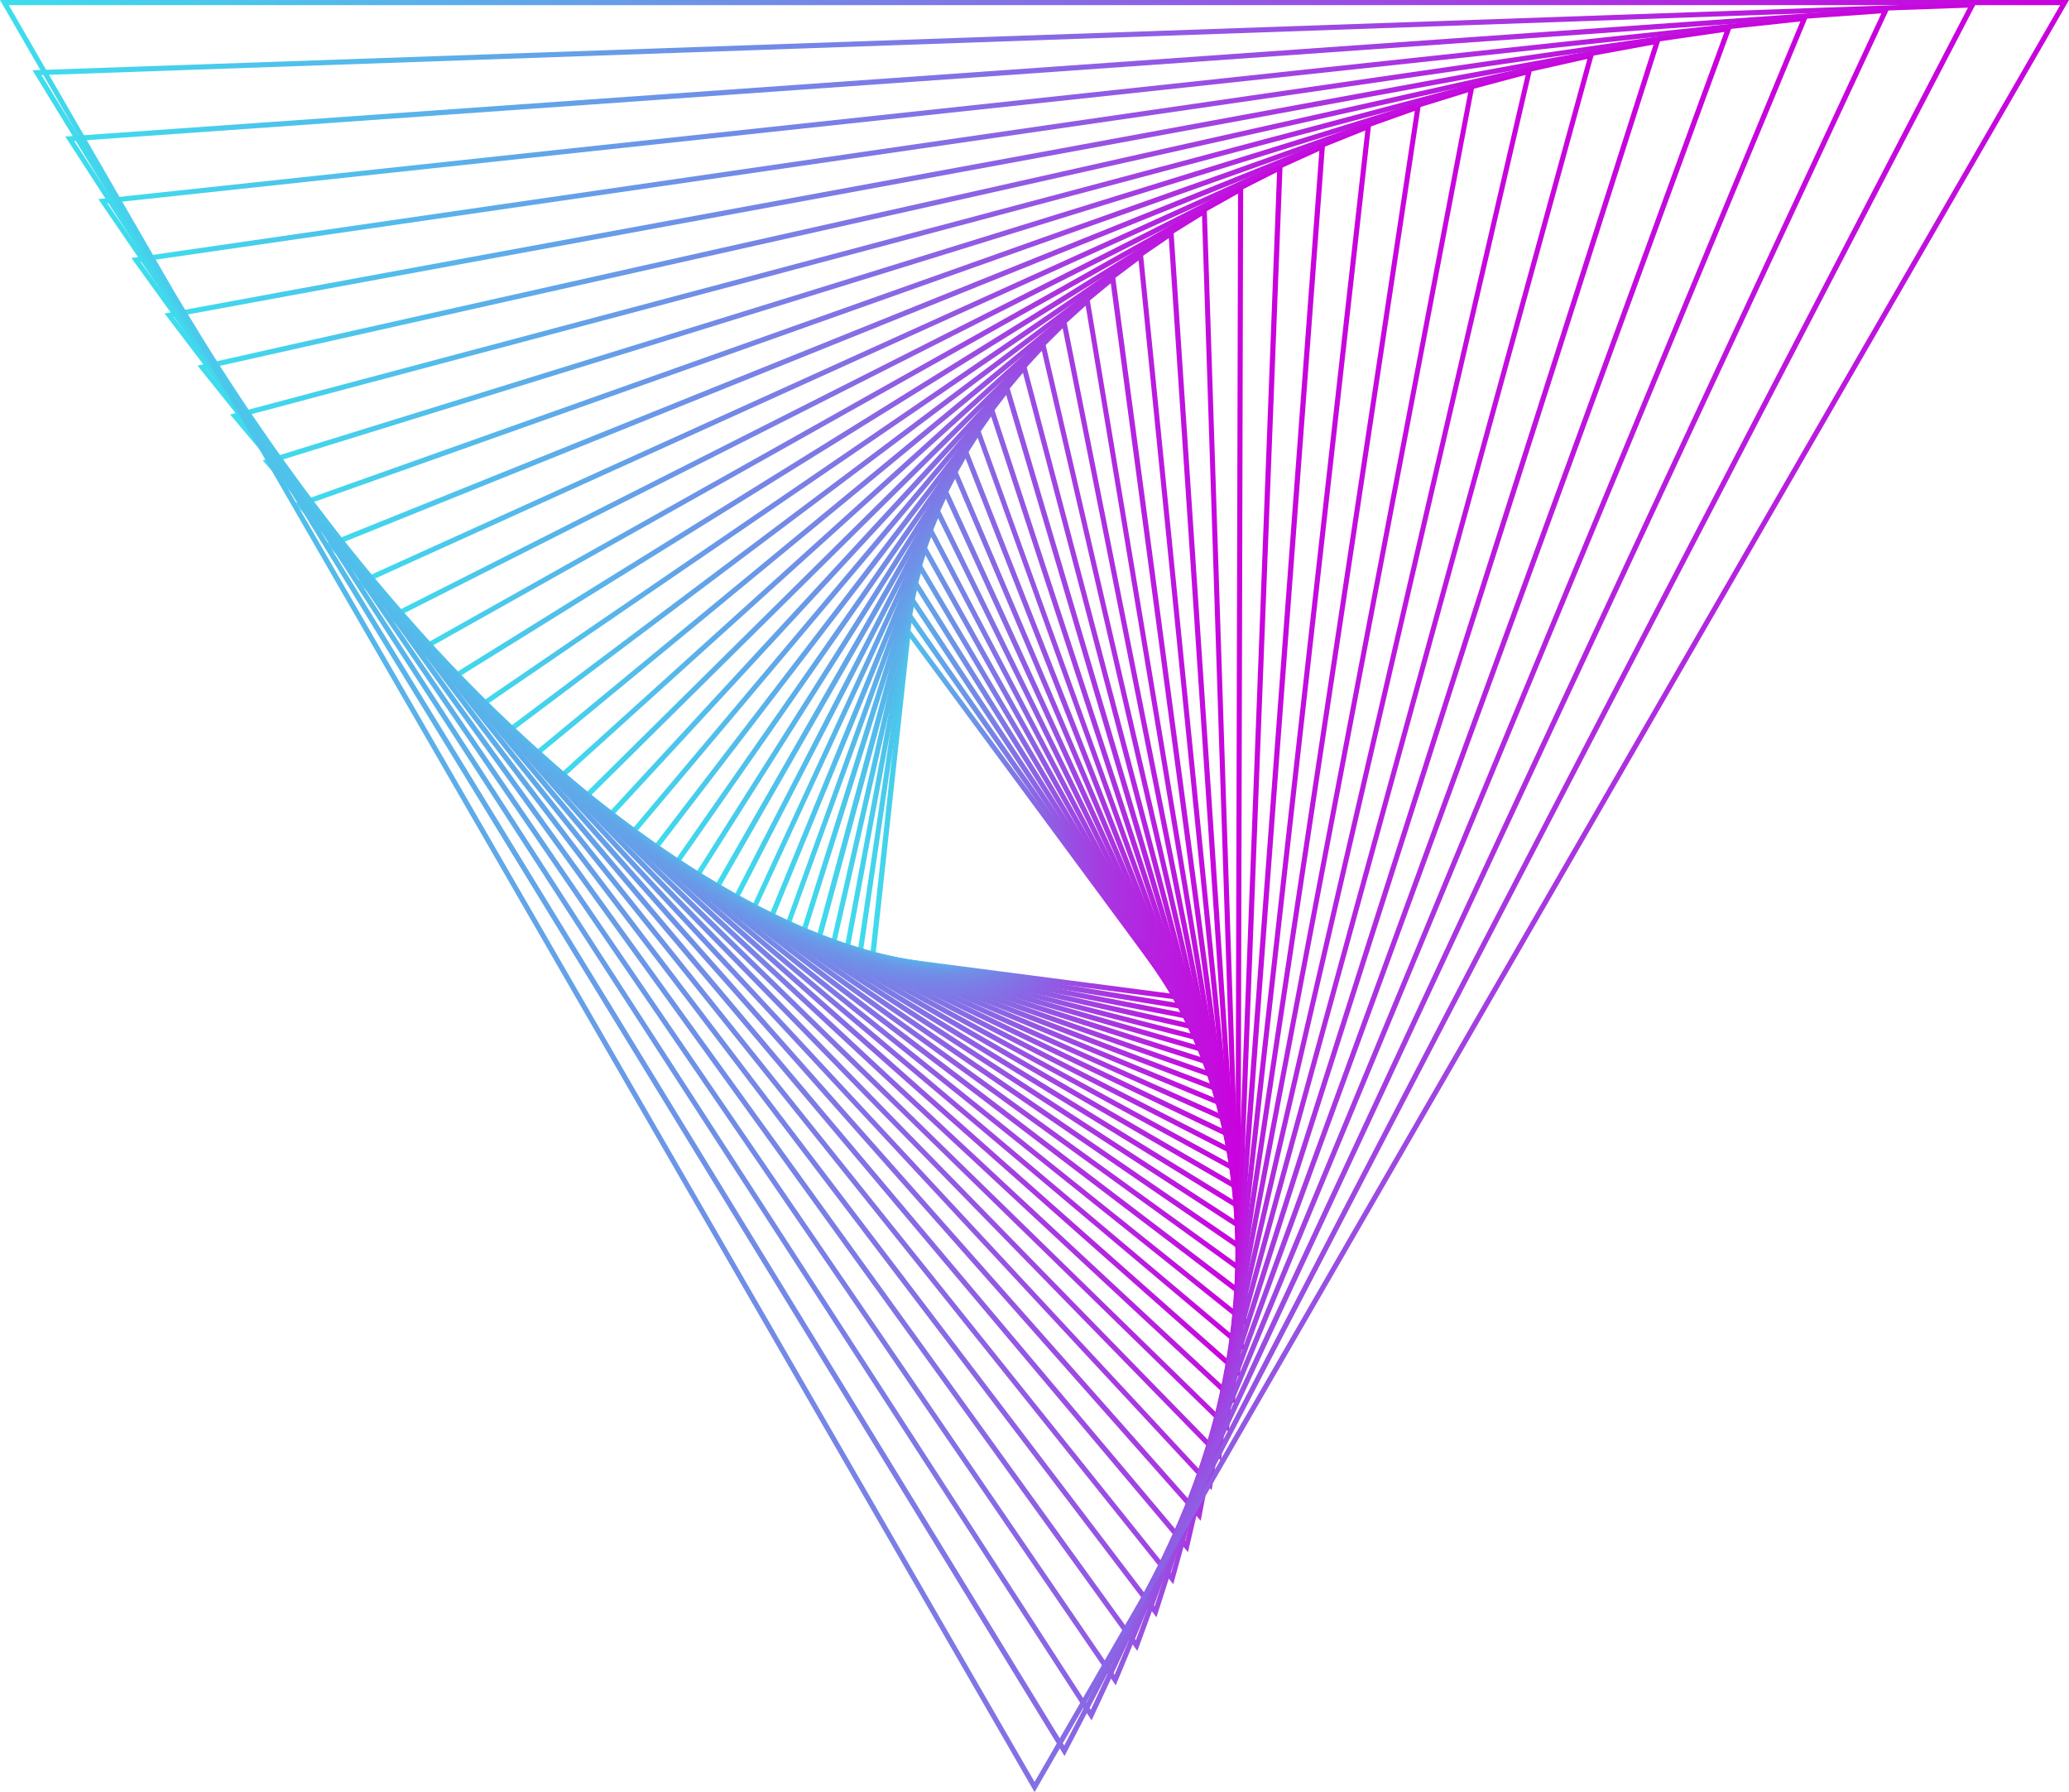 <?xml version="1.0" encoding="UTF-8"?>
<svg id="Layer_2" data-name="Layer 2" xmlns="http://www.w3.org/2000/svg" xmlns:xlink="http://www.w3.org/1999/xlink" viewBox="0 0 145.81 126.28">
  <defs>
    <style>
      .cls-1 {
        fill: url(#New_Gradient_Swatch_2-33);
      }

      .cls-2 {
        fill: url(#New_Gradient_Swatch_2-2);
      }

      .cls-3 {
        fill: url(#New_Gradient_Swatch_2-28);
      }

      .cls-4 {
        fill: url(#New_Gradient_Swatch_2-14);
      }

      .cls-5 {
        fill: url(#New_Gradient_Swatch_2-22);
      }

      .cls-6 {
        fill: url(#New_Gradient_Swatch_2-8);
      }

      .cls-7 {
        fill: url(#New_Gradient_Swatch_2-4);
      }

      .cls-8 {
        fill: url(#New_Gradient_Swatch_2-34);
      }

      .cls-9 {
        fill: url(#New_Gradient_Swatch_2-36);
      }

      .cls-10 {
        fill: url(#New_Gradient_Swatch_2-17);
      }

      .cls-11 {
        fill: url(#New_Gradient_Swatch_2-13);
      }

      .cls-12 {
        fill: url(#New_Gradient_Swatch_2-11);
      }

      .cls-13 {
        fill: url(#New_Gradient_Swatch_2-18);
      }

      .cls-14 {
        fill: url(#New_Gradient_Swatch_2-20);
      }

      .cls-15 {
        fill: url(#New_Gradient_Swatch_2-31);
      }

      .cls-16 {
        fill: url(#New_Gradient_Swatch_2-25);
      }

      .cls-17 {
        fill: url(#New_Gradient_Swatch_2-24);
      }

      .cls-18 {
        fill: url(#New_Gradient_Swatch_2-15);
      }

      .cls-19 {
        fill: url(#New_Gradient_Swatch_2);
      }

      .cls-20 {
        fill: url(#New_Gradient_Swatch_2-29);
      }

      .cls-21 {
        fill: url(#New_Gradient_Swatch_2-12);
      }

      .cls-22 {
        fill: url(#New_Gradient_Swatch_2-19);
      }

      .cls-23 {
        fill: url(#New_Gradient_Swatch_2-23);
      }

      .cls-24 {
        fill: url(#New_Gradient_Swatch_2-7);
      }

      .cls-25 {
        fill: url(#New_Gradient_Swatch_2-21);
      }

      .cls-26 {
        fill: url(#New_Gradient_Swatch_2-3);
      }

      .cls-27 {
        fill: url(#New_Gradient_Swatch_2-5);
      }

      .cls-28 {
        fill: url(#New_Gradient_Swatch_2-32);
      }

      .cls-29 {
        fill: url(#New_Gradient_Swatch_2-27);
      }

      .cls-30 {
        fill: url(#New_Gradient_Swatch_2-26);
      }

      .cls-31 {
        fill: url(#New_Gradient_Swatch_2-16);
      }

      .cls-32 {
        fill: url(#New_Gradient_Swatch_2-30);
      }

      .cls-33 {
        fill: url(#New_Gradient_Swatch_2-10);
      }

      .cls-34 {
        fill: url(#New_Gradient_Swatch_2-35);
      }

      .cls-35 {
        fill: url(#New_Gradient_Swatch_2-6);
      }

      .cls-36 {
        fill: url(#New_Gradient_Swatch_2-9);
      }
    </style>
    <linearGradient id="New_Gradient_Swatch_2" data-name="New Gradient Swatch 2" x1="61.29" y1="57.27" x2="83.44" y2="57.27" gradientUnits="userSpaceOnUse">
      <stop offset="0" stop-color="#3ddeed"/>
      <stop offset="1" stop-color="#cb00dd"/>
    </linearGradient>
    <linearGradient id="New_Gradient_Swatch_2-2" data-name="New Gradient Swatch 2" x1="60.4" y1="57.06" x2="83.81" y2="57.06" xlink:href="#New_Gradient_Swatch_2"/>
    <linearGradient id="New_Gradient_Swatch_2-3" data-name="New Gradient Swatch 2" x1="59.47" y1="56.86" x2="84.18" y2="56.86" xlink:href="#New_Gradient_Swatch_2"/>
    <linearGradient id="New_Gradient_Swatch_2-4" data-name="New Gradient Swatch 2" x1="58.48" y1="56.66" x2="84.55" y2="56.66" xlink:href="#New_Gradient_Swatch_2"/>
    <linearGradient id="New_Gradient_Swatch_2-5" data-name="New Gradient Swatch 2" x1="57.45" y1="56.46" x2="84.91" y2="56.46" xlink:href="#New_Gradient_Swatch_2"/>
    <linearGradient id="New_Gradient_Swatch_2-6" data-name="New Gradient Swatch 2" x1="56.37" y1="56.26" x2="85.26" y2="56.26" xlink:href="#New_Gradient_Swatch_2"/>
    <linearGradient id="New_Gradient_Swatch_2-7" data-name="New Gradient Swatch 2" x1="55.23" y1="56.07" x2="85.61" y2="56.07" xlink:href="#New_Gradient_Swatch_2"/>
    <linearGradient id="New_Gradient_Swatch_2-8" data-name="New Gradient Swatch 2" x1="54.04" y1="55.88" x2="85.95" y2="55.88" xlink:href="#New_Gradient_Swatch_2"/>
    <linearGradient id="New_Gradient_Swatch_2-9" data-name="New Gradient Swatch 2" x1="52.8" y1="55.7" x2="86.27" y2="55.7" xlink:href="#New_Gradient_Swatch_2"/>
    <linearGradient id="New_Gradient_Swatch_2-10" data-name="New Gradient Swatch 2" x1="51.5" y1="55.53" x2="86.57" y2="55.53" xlink:href="#New_Gradient_Swatch_2"/>
    <linearGradient id="New_Gradient_Swatch_2-11" data-name="New Gradient Swatch 2" x1="50.15" y1="55.37" x2="86.86" y2="55.37" xlink:href="#New_Gradient_Swatch_2"/>
    <linearGradient id="New_Gradient_Swatch_2-12" data-name="New Gradient Swatch 2" x1="48.73" y1="55.22" x2="87.13" y2="55.22" xlink:href="#New_Gradient_Swatch_2"/>
    <linearGradient id="New_Gradient_Swatch_2-13" data-name="New Gradient Swatch 2" x1="47.26" y1="55.08" x2="87.37" y2="55.08" xlink:href="#New_Gradient_Swatch_2"/>
    <linearGradient id="New_Gradient_Swatch_2-14" data-name="New Gradient Swatch 2" x1="45.73" y1="54.96" x2="87.58" y2="54.96" xlink:href="#New_Gradient_Swatch_2"/>
    <linearGradient id="New_Gradient_Swatch_2-15" data-name="New Gradient Swatch 2" x1="44.14" y1="54.86" x2="87.75" y2="54.86" xlink:href="#New_Gradient_Swatch_2"/>
    <linearGradient id="New_Gradient_Swatch_2-16" data-name="New Gradient Swatch 2" x1="42.5" y1="54.78" x2="87.89" y2="54.78" xlink:href="#New_Gradient_Swatch_2"/>
    <linearGradient id="New_Gradient_Swatch_2-17" data-name="New Gradient Swatch 2" x1="40.79" y1="54.72" x2="87.99" y2="54.72" xlink:href="#New_Gradient_Swatch_2"/>
    <linearGradient id="New_Gradient_Swatch_2-18" data-name="New Gradient Swatch 2" x1="39.03" y1="54.69" x2="88.04" y2="54.69" xlink:href="#New_Gradient_Swatch_2"/>
    <linearGradient id="New_Gradient_Swatch_2-19" data-name="New Gradient Swatch 2" x1="37.21" y1="54.69" x2="88.04" y2="54.69" xlink:href="#New_Gradient_Swatch_2"/>
    <linearGradient id="New_Gradient_Swatch_2-20" data-name="New Gradient Swatch 2" x1="35.33" y1="54.72" x2="87.98" y2="54.72" xlink:href="#New_Gradient_Swatch_2"/>
    <linearGradient id="New_Gradient_Swatch_2-21" data-name="New Gradient Swatch 2" x1="33.4" y1="54.78" x2="87.86" y2="54.78" xlink:href="#New_Gradient_Swatch_2"/>
    <linearGradient id="New_Gradient_Swatch_2-22" data-name="New Gradient Swatch 2" x1="31.41" y1="54.89" x2="87.67" y2="54.89" xlink:href="#New_Gradient_Swatch_2"/>
    <linearGradient id="New_Gradient_Swatch_2-23" data-name="New Gradient Swatch 2" x1="29.37" y1="55.03" x2="87.61" y2="55.03" xlink:href="#New_Gradient_Swatch_2"/>
    <linearGradient id="New_Gradient_Swatch_2-24" data-name="New Gradient Swatch 2" x1="27.29" y1="55.23" x2="90.38" y2="55.23" xlink:href="#New_Gradient_Swatch_2"/>
    <linearGradient id="New_Gradient_Swatch_2-25" data-name="New Gradient Swatch 2" x1="25.15" y1="55.47" x2="93.39" y2="55.47" xlink:href="#New_Gradient_Swatch_2"/>
    <linearGradient id="New_Gradient_Swatch_2-26" data-name="New Gradient Swatch 2" x1="22.97" y1="55.78" x2="96.64" y2="55.78" xlink:href="#New_Gradient_Swatch_2"/>
    <linearGradient id="New_Gradient_Swatch_2-27" data-name="New Gradient Swatch 2" x1="20.76" y1="56.14" x2="100.15" y2="56.14" xlink:href="#New_Gradient_Swatch_2"/>
    <linearGradient id="New_Gradient_Swatch_2-28" data-name="New Gradient Swatch 2" x1="18.51" y1="56.57" x2="103.93" y2="56.57" xlink:href="#New_Gradient_Swatch_2"/>
    <linearGradient id="New_Gradient_Swatch_2-29" data-name="New Gradient Swatch 2" x1="16.22" y1="57.07" x2="108" y2="57.07" xlink:href="#New_Gradient_Swatch_2"/>
    <linearGradient id="New_Gradient_Swatch_2-30" data-name="New Gradient Swatch 2" x1="13.92" y1="57.65" x2="112.37" y2="57.65" xlink:href="#New_Gradient_Swatch_2"/>
    <linearGradient id="New_Gradient_Swatch_2-31" data-name="New Gradient Swatch 2" x1="11.6" y1="58.32" x2="117.06" y2="58.32" xlink:href="#New_Gradient_Swatch_2"/>
    <linearGradient id="New_Gradient_Swatch_2-32" data-name="New Gradient Swatch 2" x1="9.26" y1="59.07" x2="122.08" y2="59.07" xlink:href="#New_Gradient_Swatch_2"/>
    <linearGradient id="New_Gradient_Swatch_2-33" data-name="New Gradient Swatch 2" x1="6.93" y1="59.92" x2="127.45" y2="59.92" xlink:href="#New_Gradient_Swatch_2"/>
    <linearGradient id="New_Gradient_Swatch_2-34" data-name="New Gradient Swatch 2" x1="4.6" y1="60.88" x2="133.18" y2="60.88" xlink:href="#New_Gradient_Swatch_2"/>
    <linearGradient id="New_Gradient_Swatch_2-35" data-name="New Gradient Swatch 2" x1="2.29" y1="61.95" x2="139.3" y2="61.95" xlink:href="#New_Gradient_Swatch_2"/>
    <linearGradient id="New_Gradient_Swatch_2-36" data-name="New Gradient Swatch 2" x1="0" y1="63.14" x2="145.81" y2="63.14" xlink:href="#New_Gradient_Swatch_2"/>
  </defs>
  <g id="object">
    <g>
      <path class="cls-19" d="M83.44,70.5l-22.15-2.89,2.58-23.58,19.57,26.47Zm-21.75-3.2l20.96,2.73-18.51-25.05-2.44,22.31Z"/>
      <path class="cls-2" d="M83.81,71.18l-23.41-3.81,3.62-24.42,19.79,28.23Zm-23-4.11l22.21,3.61-18.78-26.79-3.43,23.17Z"/>
      <path class="cls-26" d="M84.18,71.89l-24.71-4.81,4.74-25.26,19.97,30.06Zm-24.29-5.09l23.51,4.57-19-28.61-4.51,24.03Z"/>
      <path class="cls-7" d="M84.55,72.65l-26.06-5.9,5.97-26.09,20.09,31.98Zm-25.63-6.17l24.86,5.62-19.16-30.51-5.7,24.89Z"/>
      <path class="cls-27" d="M84.91,73.45l-27.46-7.08,7.31-26.91,20.14,33.99Zm-27.01-7.33l26.26,6.77-19.26-32.5-6.99,25.73Z"/>
      <path class="cls-35" d="M85.26,74.29l-28.9-8.36,8.76-27.72,20.13,36.07Zm-28.44-8.6l27.7,8.01-19.3-34.58-8.4,26.57Z"/>
      <path class="cls-24" d="M85.61,75.19l-30.38-9.74,10.33-28.5,20.04,38.24Zm-29.91-9.97l29.18,9.35-19.26-36.74-9.93,27.38Z"/>
      <path class="cls-6" d="M85.95,76.13l-31.9-11.23,12.03-29.27,19.87,40.5Zm-31.42-11.44l30.71,10.81-19.13-38.99-11.58,28.18Z"/>
      <path class="cls-36" d="M86.27,77.12l-33.47-12.84,13.87-30,19.6,42.84Zm-32.98-13.04l32.28,12.38-18.91-41.32-13.38,28.94Z"/>
      <path class="cls-33" d="M86.57,78.16l-35.07-14.57,15.84-30.7,19.23,45.27Zm-34.57-14.75l33.9,14.08-18.59-43.75-15.31,29.67Z"/>
      <path class="cls-12" d="M86.86,79.26l-36.72-16.43,17.97-31.36,18.75,47.78Zm-36.21-16.59l35.55,15.9-18.15-46.26-17.39,30.36Z"/>
      <path class="cls-21" d="M87.13,80.41l-38.39-18.42,20.25-31.96,.12,.35,18.02,50.04Zm-37.87-18.57l37.24,17.86-17.6-48.86-19.64,31Z"/>
      <path class="cls-11" d="M87.37,81.62l-40.1-20.56,22.7-32.51,17.41,53.07Zm-39.57-20.69l38.96,19.97-16.91-51.55-22.05,31.58Z"/>
      <path class="cls-4" d="M87.58,82.88l-41.84-22.84,.13-.17,25.19-32.83,16.53,55.84Zm-41.3-22.95l40.71,22.22-16.08-54.32-24.63,32.1Z"/>
      <path class="cls-18" d="M87.75,84.2l-43.61-25.28,28.12-33.41,15.49,58.69Zm-43.06-25.38l42.49,24.63-15.09-57.18-27.4,32.55Z"/>
      <path class="cls-31" d="M87.89,85.59l-45.4-27.88,31.12-33.73,.08,.33,14.2,61.28Zm-44.83-27.96l44.29,27.2-13.93-60.11-30.36,32.91Z"/>
      <path class="cls-10" d="M87.99,87.03l-47.2-30.66L75.11,22.41l12.88,64.62Zm-46.63-30.72l46.11,29.95-12.58-63.13L41.37,56.32Z"/>
      <path class="cls-13" d="M88.04,88.54L39.03,54.93,76.75,20.84l11.29,67.7ZM39.61,54.89l47.94,32.87-11.04-66.22L39.61,54.89Z"/>
      <path class="cls-22" d="M88.04,90.11L37.21,53.36,78.56,19.26l9.48,70.85ZM37.8,53.34l49.77,35.99-9.29-69.37L37.8,53.34Z"/>
      <path class="cls-14" d="M87.98,91.75L35.33,51.66,80.53,17.69l7.45,74.06ZM35.93,51.66l51.61,39.29-7.3-72.6L35.93,51.66Z"/>
      <path class="cls-25" d="M87.86,93.45L33.4,49.83,82.69,16.12l5.17,77.33ZM34,49.85l53.44,42.81-5.07-75.88L34,49.85Z"/>
      <path class="cls-5" d="M87.67,95.21L31.41,47.84,85.05,14.56v.31s2.62,80.34,2.62,80.34ZM32.02,47.89l55.26,46.53-2.57-79.22L32.02,47.89Z"/>
      <path class="cls-23" d="M87.4,97.04L29.37,45.71,87.61,13.02l-.21,84.02ZM29.99,45.77l57.05,50.47,.21-82.6L29.99,45.77Z"/>
      <path class="cls-17" d="M87.04,98.94L27.29,43.41,90.38,11.52v.31s-3.34,87.11-3.34,87.11ZM27.91,43.5l58.8,54.64,3.29-86.02L27.91,43.5Z"/>
      <path class="cls-16" d="M86.6,100.9L25.15,40.95,93.39,10.05l-6.79,90.85ZM25.78,41.06l60.51,59.04,6.69-89.47L25.78,41.06Z"/>
      <path class="cls-30" d="M86.05,102.92L22.97,38.3,96.64,8.63l-.03,.3-10.56,93.99ZM23.61,38.44l62.17,63.69L96.22,9.19,23.61,38.44Z"/>
      <path class="cls-29" d="M85.4,105.01L20.76,35.47,100.15,7.27l-14.76,97.74ZM21.39,35.63l63.76,68.59L99.71,7.81,21.39,35.63Z"/>
      <path class="cls-3" d="M84.62,107.16L18.51,32.44,103.93,5.98l-.06,.29-19.25,100.88ZM19.15,32.62L84.41,106.37,103.47,6.5,19.15,32.62Z"/>
      <path class="cls-20" d="M83.72,109.37L16.22,29.21,108,4.78l-.07,.29-24.21,104.3ZM16.87,29.41L83.54,108.59,107.52,5.28,16.87,29.41Z"/>
      <path class="cls-32" d="M82.69,111.64l-.22-.28L13.92,25.76,112.37,3.67l-29.69,107.97ZM14.56,25.99L82.53,110.86,111.87,4.15,14.56,25.99Z"/>
      <path class="cls-15" d="M81.5,113.96L11.6,22.09,117.06,2.67l-.09,.29-35.47,111ZM12.24,22.34L81.37,113.19,116.53,3.14,12.24,22.34Z"/>
      <path class="cls-28" d="M80.15,116.33L9.26,18.18,122.08,1.81l-41.93,114.53ZM9.9,18.45L80.05,115.57,121.53,2.25,9.9,18.45Z"/>
      <path class="cls-1" d="M78.63,118.76L6.93,14.03l.3-.03L127.45,1.09l-.12,.28-48.7,117.39ZM7.56,14.32L78.55,118.01,126.88,1.51,7.56,14.32Z"/>
      <path class="cls-8" d="M76.93,121.23L4.6,9.62,133.18,.53l-56.25,120.69ZM5.23,9.94L76.87,120.48,132.59,.94,5.23,9.94Z"/>
      <path class="cls-34" d="M75.02,123.74L2.29,4.95,139.3,.16,75.02,123.74ZM2.92,5.29L75,123,138.69,.54,2.92,5.29Z"/>
      <path class="cls-9" d="M72.91,126.28L0,0H145.81S72.91,126.28,72.91,126.28ZM.62,.36L72.91,125.56,145.19,.36H.62Z"/>
    </g>
  </g>
</svg>